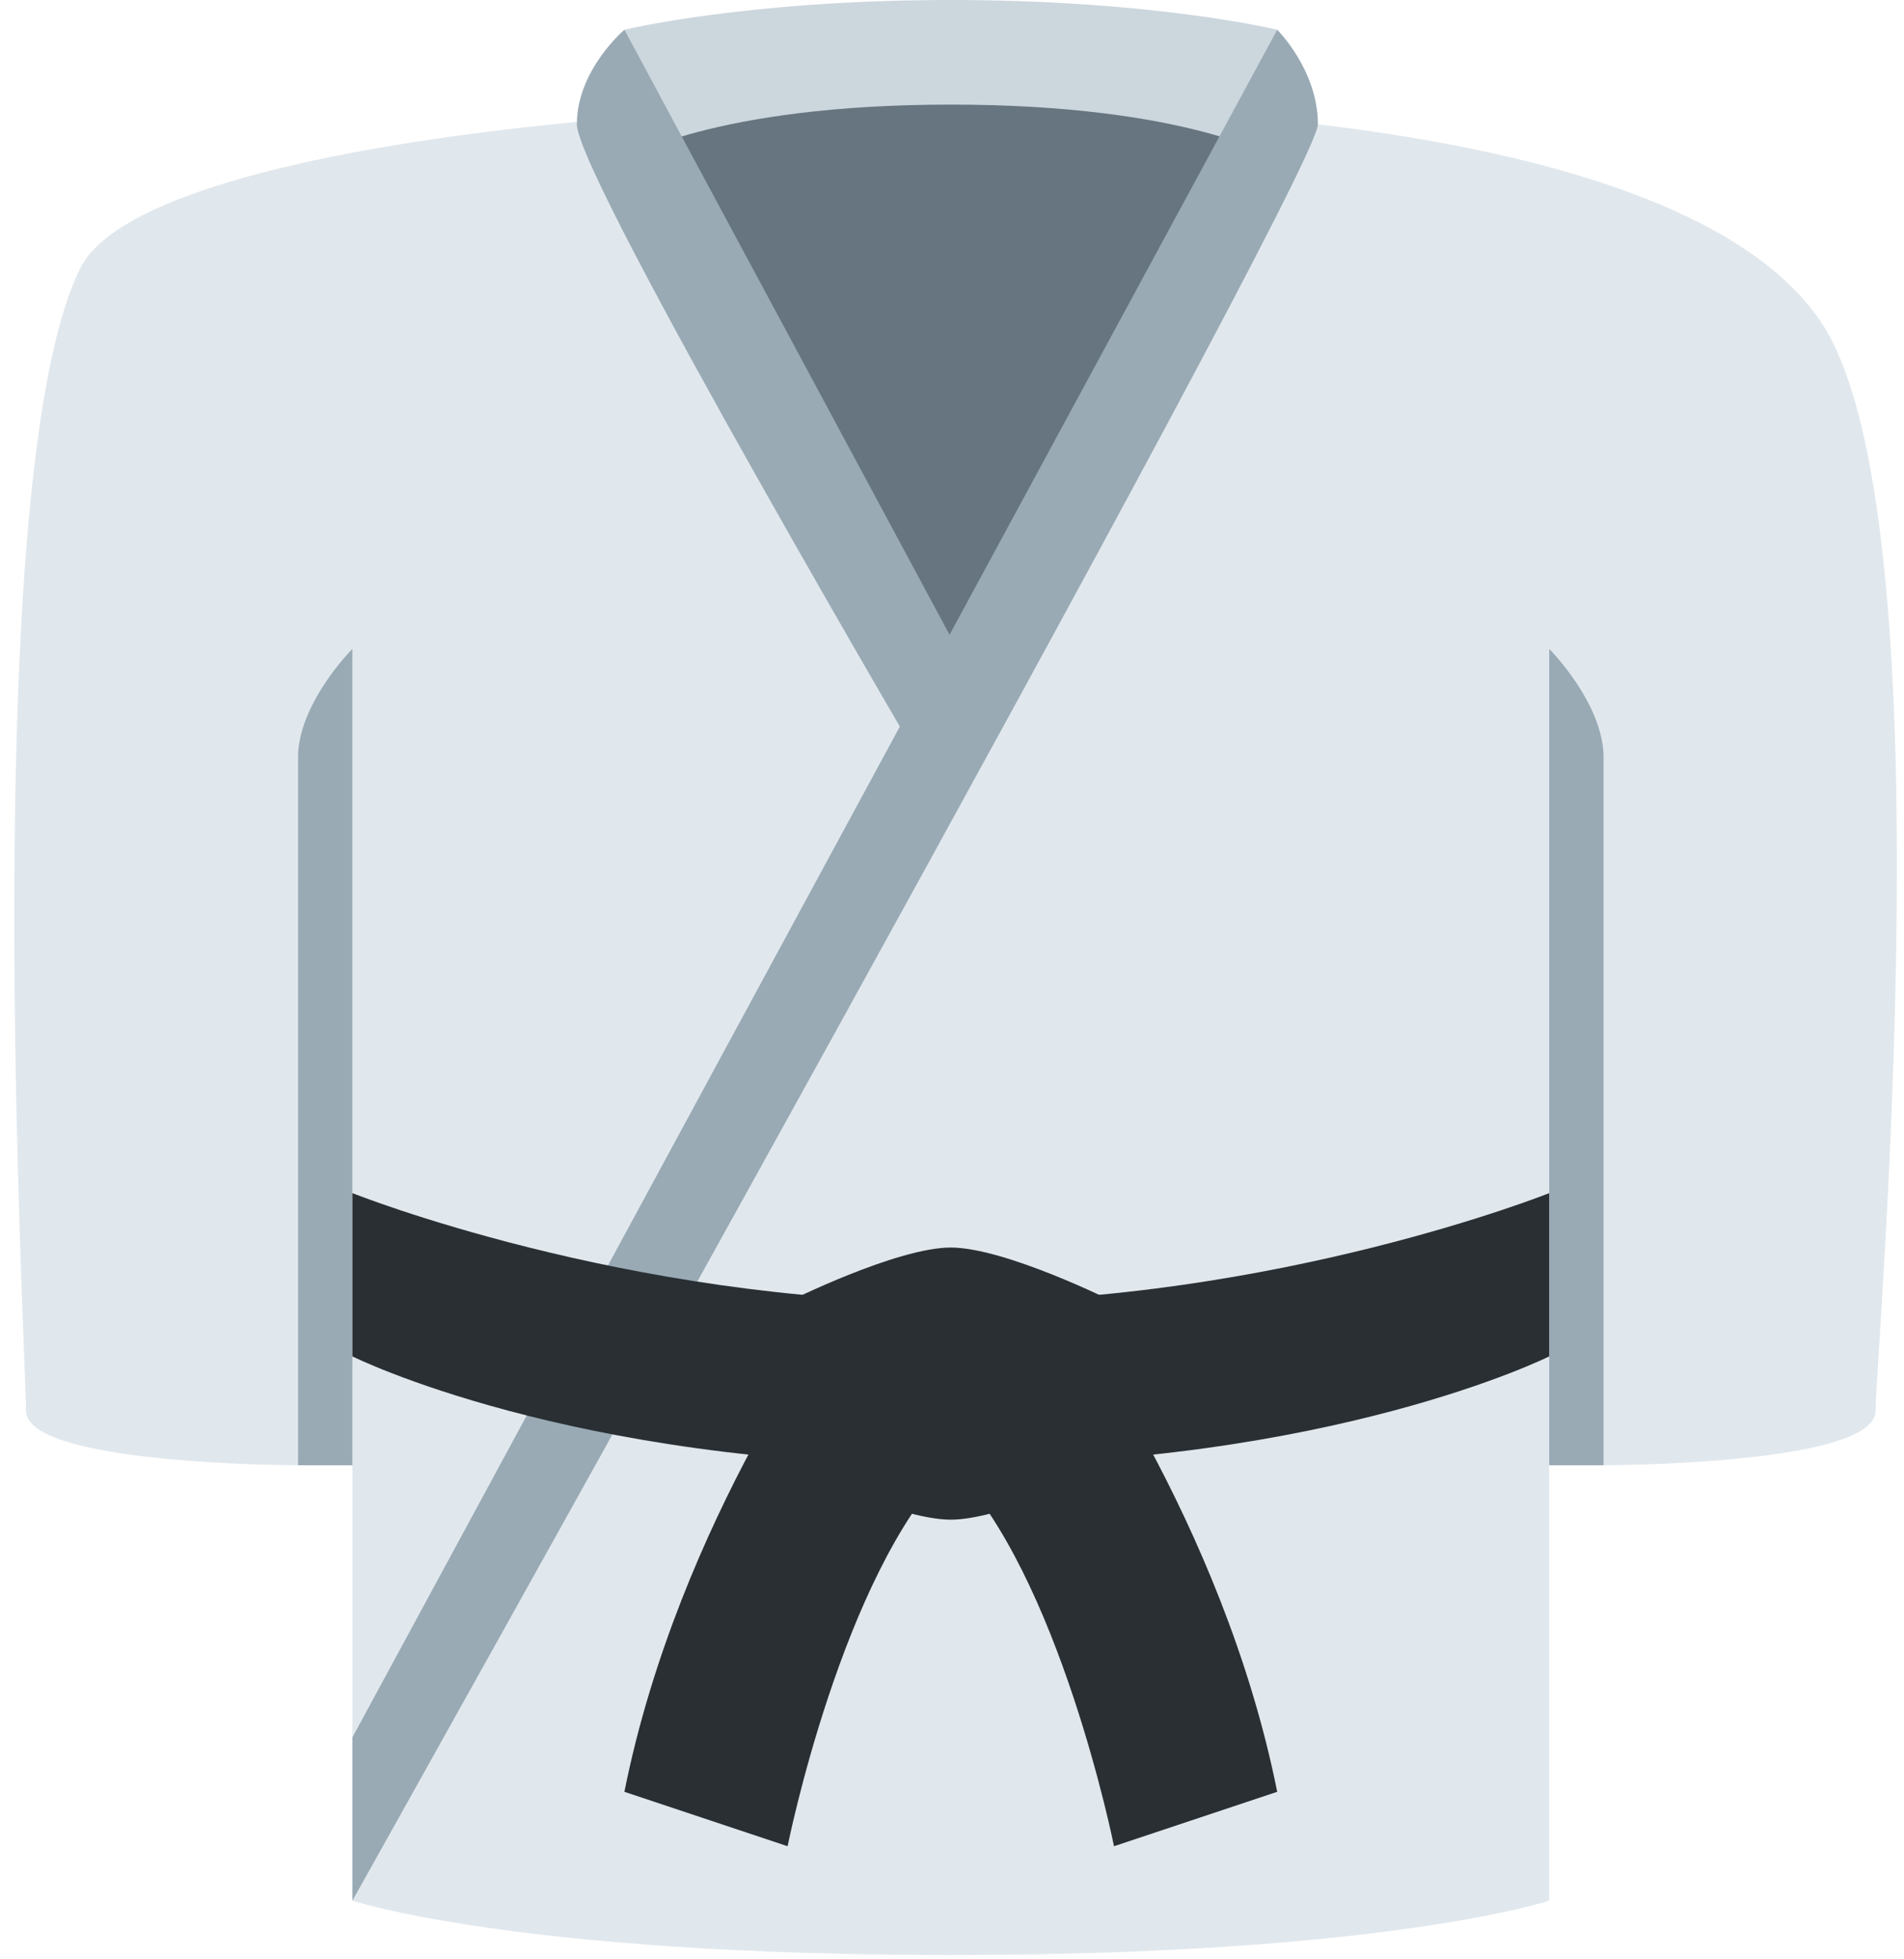 <svg width="35" height="36" viewBox="0 0 35 36" fill="none" xmlns="http://www.w3.org/2000/svg">
<path d="M33.478 5.922C31.478 2.922 24.478 1.922 17.478 1.922C10.478 1.922 2.478 2.922 1.478 4.922C-0.429 8.736 0.478 24.922 0.478 25.922C0.478 26.922 5.478 26.922 5.478 26.922V13.922L6.478 11.922V34.922C6.478 34.922 9.478 35.922 17.478 35.922C25.478 35.922 28.478 34.922 28.478 34.922V11.922L29.478 13.922V26.922C29.478 26.922 34.478 26.922 34.478 25.922C34.478 24.922 35.843 9.47 33.478 5.922Z" fill="#E1E8ED"/>
<path d="M6.478 26.922H5.478V13.922C5.478 12.922 6.478 11.922 6.478 11.922V26.922ZM29.478 26.922H28.478V11.922C28.478 11.922 29.478 12.922 29.478 13.922V26.922Z" fill="#99AAB5"/>
<path d="M11.259 1.922L17.54 13.266L23.478 1.922L17.369 0.672L11.259 1.922Z" fill="#66757F"/>
<path d="M11.478 0.547C11.478 0.547 13.728 0 17.478 0C21.228 0 23.478 0.547 23.478 0.547V2.922C23.478 2.922 21.853 1.922 17.478 1.922C13.103 1.922 11.478 2.922 11.478 2.922V0.547Z" fill="#CCD6DD"/>
<path d="M6.478 34.922C6.478 34.922 24.226 3.263 24.226 2.284C24.226 1.284 23.478 0.547 23.478 0.547L6.478 31.922V34.922Z" fill="#99AAB5"/>
<path d="M17.296 14.644C17.296 14.644 10.604 3.263 10.604 2.284C10.604 1.284 11.478 0.547 11.478 0.547L18.239 13.12L17.296 14.644Z" fill="#99AAB5"/>
<path d="M6.478 21.922C6.478 21.922 11.478 23.922 17.478 23.922C23.478 23.922 28.478 21.922 28.478 21.922V24.922C28.478 24.922 24.478 26.922 17.478 26.922C10.478 26.922 6.478 24.922 6.478 24.922V21.922Z" fill="#292F33"/>
<path d="M20.478 23.922C20.478 23.922 18.478 22.922 17.478 22.922C16.478 22.922 14.478 23.922 14.478 23.922C14.478 23.922 13.478 23.922 13.478 24.922C13.478 25.922 14.478 26.922 14.478 26.922C14.478 26.922 16.478 27.922 17.478 27.922C18.478 27.922 20.478 26.922 20.478 26.922C20.478 26.922 21.478 25.922 21.478 24.922C21.478 23.922 20.478 23.922 20.478 23.922Z" fill="#292F33"/>
<path d="M11.478 32.922L14.478 33.922C14.478 33.922 15.478 28.922 17.478 26.922L15.478 23.922C15.478 23.922 12.478 27.922 11.478 32.922ZM23.478 32.922L20.478 33.922C20.478 33.922 19.478 28.922 17.478 26.922L19.478 23.922C19.478 23.922 22.478 27.922 23.478 32.922Z" fill="#292F33"/>
</svg>
